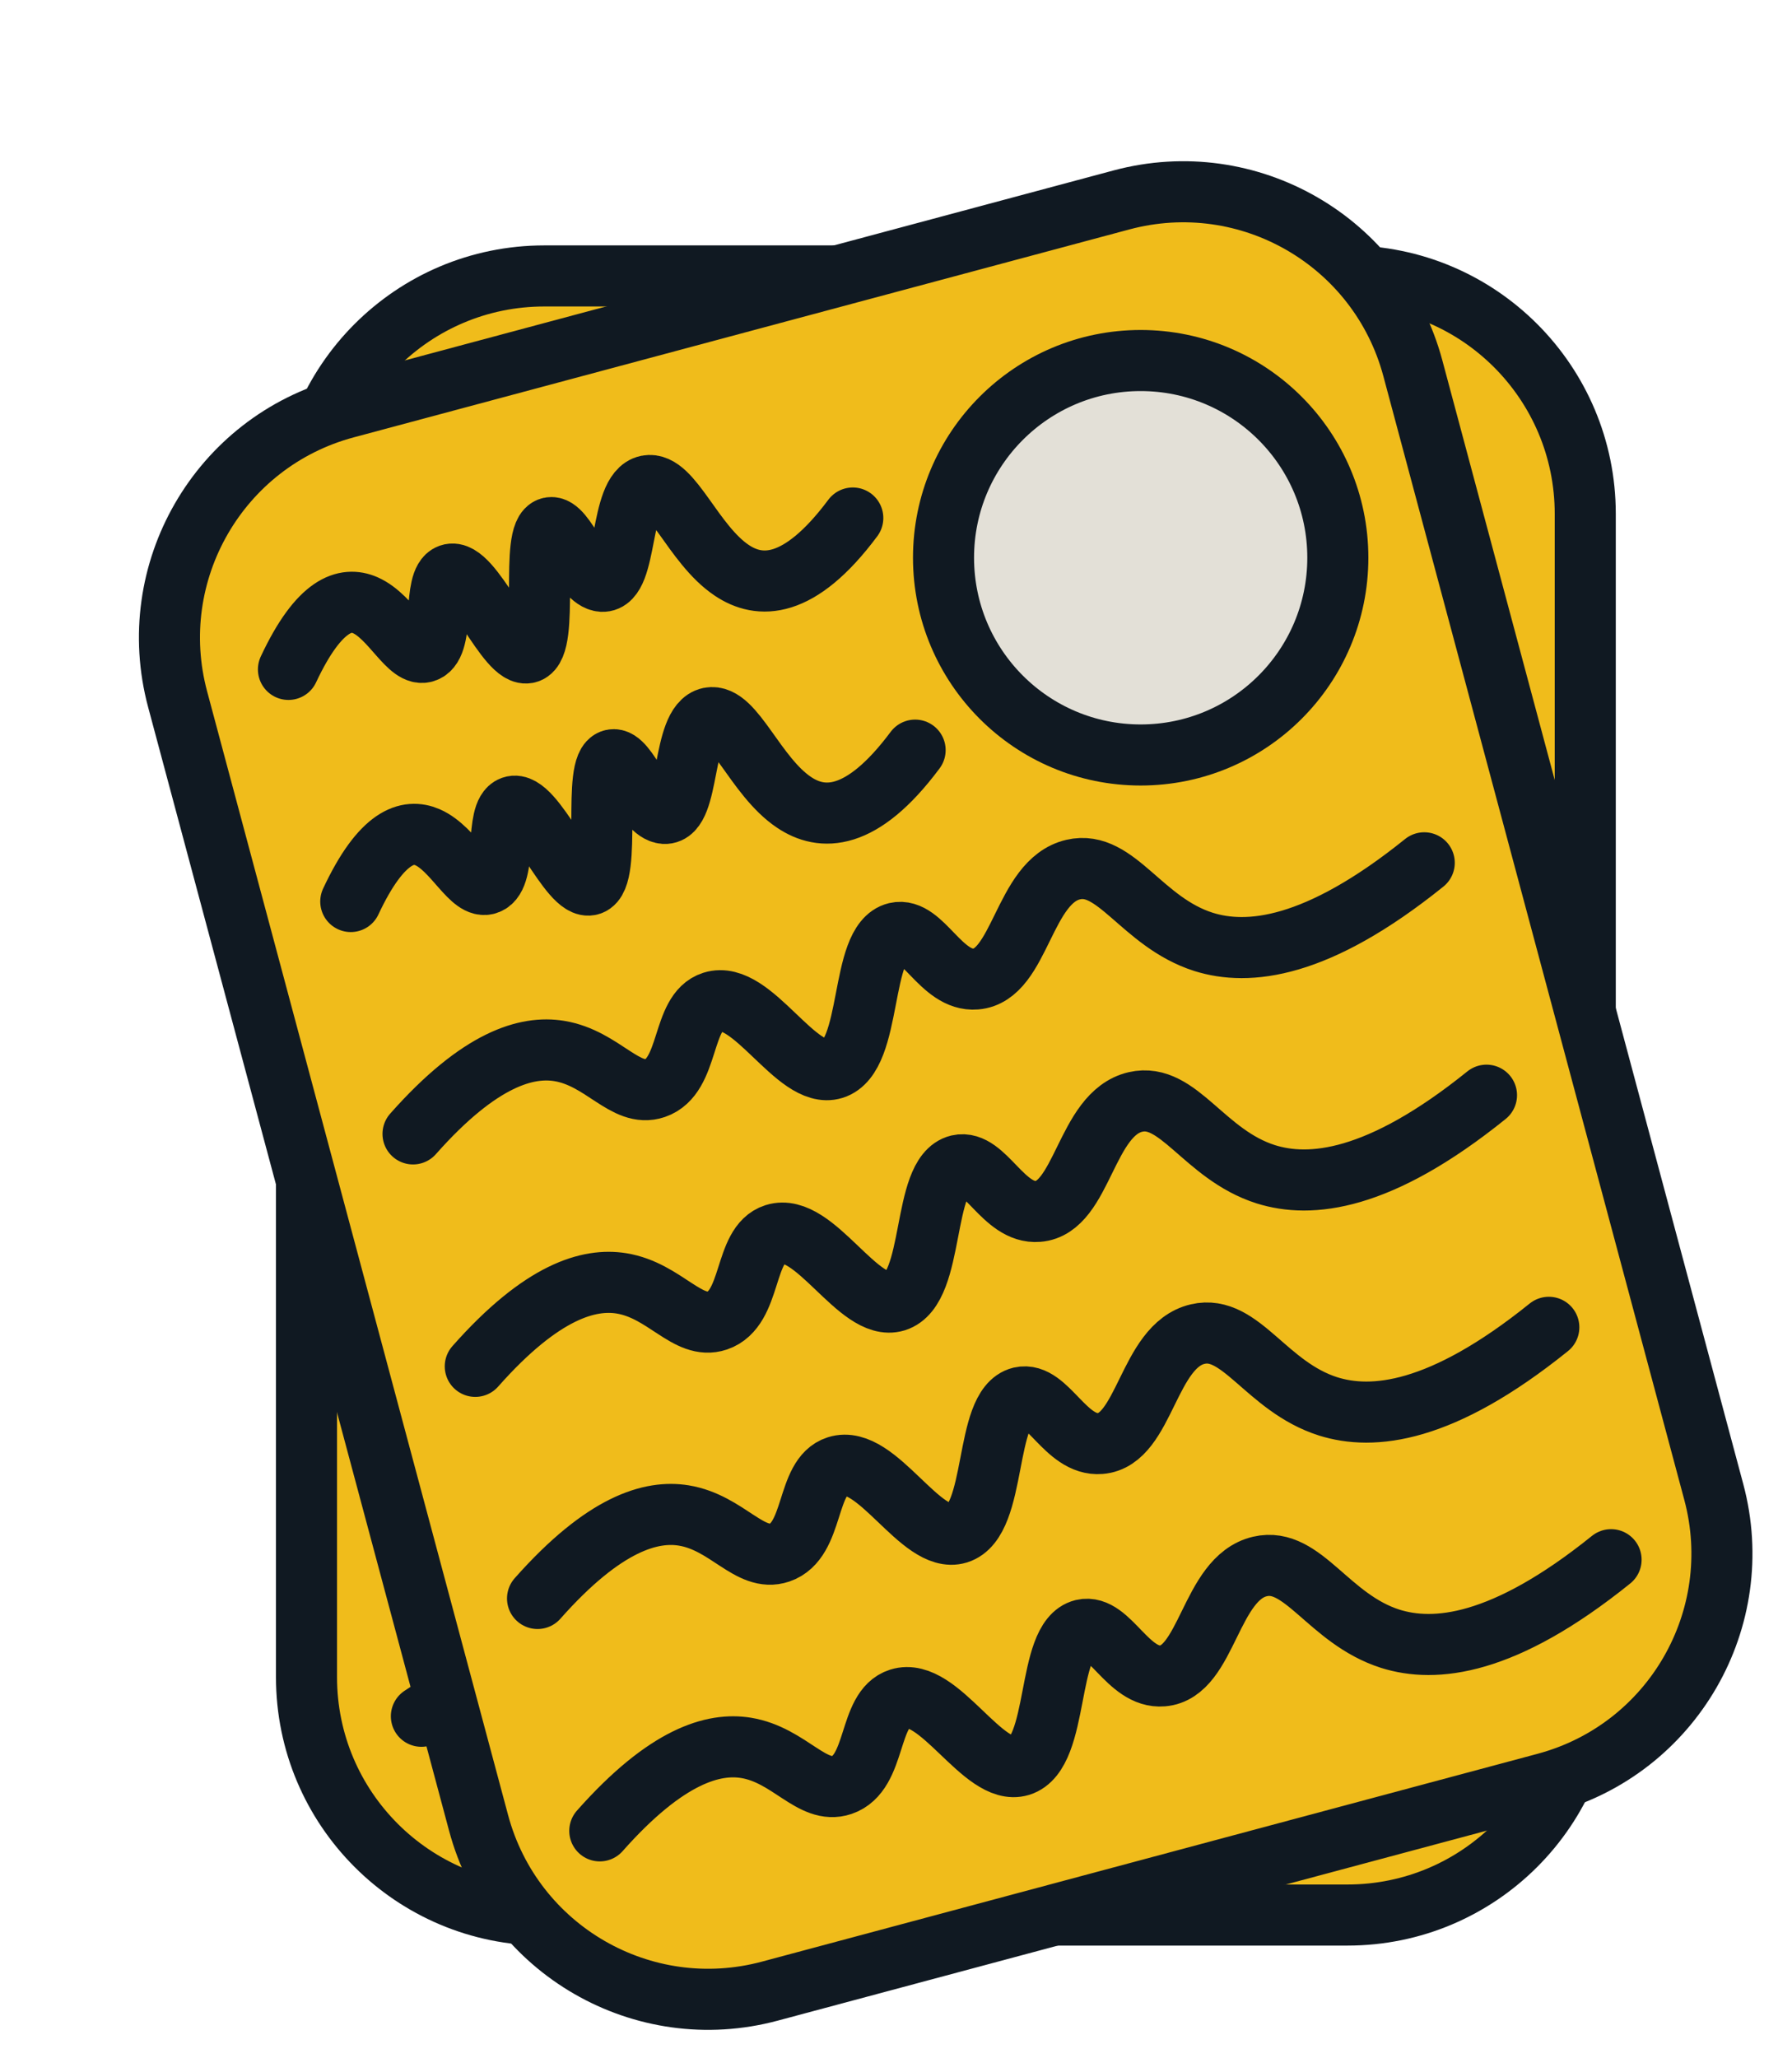 <svg width="27" height="31" viewBox="0 0 27 31" fill="none" xmlns="http://www.w3.org/2000/svg">
<g filter="url(#filter0_d_381_20709)">
<path d="M18.802 2.656H6.701C4.723 2.656 3.118 4.26 3.118 6.239V23.76C3.118 25.739 4.723 27.343 6.701 27.343H18.802C20.781 27.343 22.385 25.739 22.385 23.76V6.239C22.385 4.26 20.781 2.656 18.802 2.656Z" fill="#F0BC1B" stroke="#101922" stroke-width="0.92" stroke-linecap="round" stroke-linejoin="round"/>
<path d="M17.684 10.906C19.325 10.906 20.655 9.576 20.655 7.935C20.655 6.295 19.325 4.965 17.684 4.965C16.044 4.965 14.714 6.295 14.714 7.935C14.714 9.576 16.044 10.906 17.684 10.906Z" fill="#E3E0D7" stroke="#101922" stroke-width="0.92" stroke-linecap="round" stroke-linejoin="round"/>
<path d="M4.849 13.478C6.118 12.632 6.857 12.642 7.299 12.841C7.907 13.113 8.077 13.784 8.549 13.755C9.108 13.716 9.22 12.749 9.72 12.724C10.347 12.695 10.634 14.188 11.223 14.168C11.85 14.144 12.088 12.418 12.666 12.438C13.075 12.452 13.128 13.322 13.649 13.419C14.315 13.541 14.723 12.18 15.496 12.209C16.157 12.233 16.284 13.24 17.11 13.765C17.698 14.139 18.724 14.319 20.63 13.478" fill="#F0BC1B"/>
<path d="M4.849 13.478C6.118 12.632 6.857 12.642 7.299 12.841C7.907 13.113 8.077 13.784 8.549 13.755C9.108 13.716 9.22 12.749 9.72 12.724C10.347 12.695 10.634 14.188 11.223 14.168C11.85 14.144 12.088 12.418 12.666 12.438C13.075 12.452 13.128 13.322 13.649 13.419C14.315 13.541 14.723 12.18 15.496 12.209C16.157 12.233 16.284 13.24 17.11 13.765C17.698 14.139 18.724 14.319 20.63 13.478" stroke="#101922" stroke-width="0.92" stroke-linecap="round" stroke-linejoin="round"/>
<path d="M4.849 6.234C5.559 5.388 5.967 5.398 6.215 5.597C6.555 5.869 6.648 6.54 6.91 6.511C7.221 6.472 7.285 5.504 7.567 5.48C7.917 5.451 8.077 6.944 8.403 6.924C8.753 6.9 8.884 5.174 9.205 5.193C9.433 5.208 9.463 6.078 9.749 6.175C10.119 6.297 10.347 4.936 10.78 4.965C11.15 4.989 11.223 5.995 11.68 6.521C12.01 6.895 12.579 7.075 13.644 6.234" fill="#F0BC1B"/>
<path d="M4.849 6.234C5.559 5.388 5.967 5.398 6.215 5.597C6.555 5.869 6.648 6.54 6.91 6.511C7.221 6.472 7.285 5.504 7.567 5.48C7.917 5.451 8.077 6.944 8.403 6.924C8.753 6.9 8.884 5.174 9.205 5.193C9.433 5.208 9.463 6.078 9.749 6.175C10.119 6.297 10.347 4.936 10.78 4.965C11.15 4.989 11.223 5.995 11.68 6.521C12.01 6.895 12.579 7.075 13.644 6.234" stroke="#101922" stroke-width="0.92" stroke-linecap="round" stroke-linejoin="round"/>
<path d="M4.849 9.856C5.559 9.01 5.967 9.02 6.215 9.219C6.555 9.491 6.648 10.162 6.91 10.133C7.221 10.094 7.285 9.127 7.567 9.102C7.917 9.073 8.077 10.566 8.403 10.546C8.753 10.522 8.884 8.796 9.205 8.815C9.433 8.83 9.463 9.7 9.749 9.797C10.119 9.919 10.347 8.558 10.78 8.587C11.15 8.611 11.223 9.618 11.68 10.143C12.01 10.517 12.579 10.697 13.644 9.856" fill="#F0BC1B"/>
<path d="M4.849 9.856C5.559 9.01 5.967 9.02 6.215 9.219C6.555 9.491 6.648 10.162 6.91 10.133C7.221 10.094 7.285 9.127 7.567 9.102C7.917 9.073 8.077 10.566 8.403 10.546C8.753 10.522 8.884 8.796 9.205 8.815C9.433 8.83 9.463 9.7 9.749 9.797C10.119 9.919 10.347 8.558 10.78 8.587C11.15 8.611 11.223 9.618 11.68 10.143C12.01 10.517 12.579 10.697 13.644 9.856" stroke="#101922" stroke-width="0.92" stroke-linecap="round" stroke-linejoin="round"/>
<path d="M4.849 17.099C6.118 16.253 6.857 16.263 7.299 16.463C7.907 16.735 8.077 17.406 8.549 17.377C9.108 17.338 9.22 16.37 9.72 16.346C10.347 16.317 10.634 17.809 11.223 17.79C11.85 17.765 12.088 16.04 12.666 16.059C13.075 16.074 13.128 16.944 13.649 17.041C14.315 17.163 14.723 15.801 15.496 15.831C16.157 15.855 16.284 16.861 17.11 17.386C17.698 17.761 18.724 17.941 20.63 17.099" fill="#F0BC1B"/>
<path d="M4.849 17.099C6.118 16.253 6.857 16.263 7.299 16.463C7.907 16.735 8.077 17.406 8.549 17.377C9.108 17.338 9.22 16.37 9.72 16.346C10.347 16.317 10.634 17.809 11.223 17.79C11.85 17.765 12.088 16.04 12.666 16.059C13.075 16.074 13.128 16.944 13.649 17.041C14.315 17.163 14.723 15.801 15.496 15.831C16.157 15.855 16.284 16.861 17.11 17.386C17.698 17.761 18.724 17.941 20.63 17.099" stroke="#101922" stroke-width="0.92" stroke-linecap="round" stroke-linejoin="round"/>
<path d="M4.849 20.721C6.118 19.876 6.857 19.885 7.299 20.085C7.907 20.357 8.077 21.028 8.549 20.999C9.108 20.96 9.22 19.992 9.72 19.968C10.347 19.939 10.634 21.431 11.223 21.412C11.85 21.388 12.088 19.662 12.666 19.681C13.075 19.696 13.128 20.566 13.649 20.663C14.315 20.785 14.723 19.423 15.496 19.453C16.157 19.477 16.284 20.483 17.11 21.008C17.698 21.383 18.724 21.563 20.63 20.721" fill="#F0BC1B"/>
<path d="M4.849 20.721C6.118 19.876 6.857 19.885 7.299 20.085C7.907 20.357 8.077 21.028 8.549 20.999C9.108 20.96 9.22 19.992 9.72 19.968C10.347 19.939 10.634 21.431 11.223 21.412C11.85 21.388 12.088 19.662 12.666 19.681C13.075 19.696 13.128 20.566 13.649 20.663C14.315 20.785 14.723 19.423 15.496 19.453C16.157 19.477 16.284 20.483 17.11 21.008C17.698 21.383 18.724 21.563 20.63 20.721" stroke="#101922" stroke-width="0.92" stroke-linecap="round" stroke-linejoin="round"/>
<path d="M4.849 24.349C6.118 23.503 6.857 23.512 7.299 23.712C7.907 23.984 8.077 24.655 8.549 24.626C9.108 24.587 9.22 23.619 9.72 23.595C10.347 23.566 10.634 25.058 11.223 25.039C11.85 25.015 12.088 23.289 12.666 23.308C13.075 23.323 13.128 24.193 13.649 24.29C14.315 24.412 14.723 23.05 15.496 23.08C16.157 23.104 16.284 24.11 17.11 24.635C17.698 25.01 18.724 25.189 20.63 24.349" fill="#F0BC1B"/>
<path d="M4.849 24.349C6.118 23.503 6.857 23.512 7.299 23.712C7.907 23.984 8.077 24.655 8.549 24.626C9.108 24.587 9.22 23.619 9.72 23.595C10.347 23.566 10.634 25.058 11.223 25.039C11.85 25.015 12.088 23.289 12.666 23.308C13.075 23.323 13.128 24.193 13.649 24.29C14.315 24.412 14.723 23.05 15.496 23.08C16.157 23.104 16.284 24.11 17.11 24.635C17.698 25.01 18.724 25.189 20.63 24.349" stroke="#101922" stroke-width="0.92" stroke-linecap="round" stroke-linejoin="round"/>
<path d="M15.398 1.511L3.71 4.643C1.798 5.155 0.664 7.12 1.176 9.031L5.711 25.956C6.223 27.867 8.188 29.002 10.099 28.489L21.788 25.358C23.699 24.845 24.834 22.881 24.321 20.969L19.787 4.045C19.274 2.133 17.31 0.999 15.398 1.511Z" fill="#F0BC1B" stroke="#101922" stroke-width="0.92" stroke-linecap="round" stroke-linejoin="round"/>
<path d="M15.686 9.871C17.327 9.871 18.657 8.541 18.657 6.9C18.657 5.26 17.327 3.93 15.686 3.93C14.046 3.93 12.716 5.26 12.716 6.9C12.716 8.541 14.046 9.871 15.686 9.871Z" fill="#E3E0D7" stroke="#101922" stroke-width="0.92" stroke-linecap="round" stroke-linejoin="round"/>
<path d="M4.723 15.578C5.734 14.436 6.444 14.251 6.925 14.329C7.582 14.436 7.922 15.039 8.369 14.888C8.899 14.708 8.758 13.741 9.235 13.59C9.833 13.4 10.499 14.767 11.058 14.596C11.656 14.412 11.442 12.686 12.001 12.55C12.399 12.457 12.677 13.289 13.202 13.245C13.877 13.191 13.916 11.772 14.67 11.597C15.316 11.446 15.701 12.389 16.634 12.686C17.3 12.895 18.336 12.802 19.959 11.495" fill="#F0BC1B"/>
<path d="M4.723 15.578C5.734 14.436 6.444 14.251 6.925 14.329C7.582 14.436 7.922 15.039 8.369 14.888C8.899 14.708 8.758 13.741 9.235 13.59C9.833 13.4 10.499 14.767 11.058 14.596C11.656 14.412 11.442 12.686 12.001 12.55C12.399 12.457 12.677 13.289 13.202 13.245C13.877 13.191 13.916 11.772 14.67 11.597C15.316 11.446 15.701 12.389 16.634 12.686C17.3 12.895 18.336 12.802 19.959 11.495" stroke="#101922" stroke-width="0.92" stroke-linecap="round" stroke-linejoin="round"/>
<path d="M2.846 8.582C3.313 7.586 3.711 7.488 4.003 7.615C4.402 7.79 4.664 8.417 4.912 8.315C5.204 8.198 5.014 7.245 5.277 7.153C5.607 7.036 6.147 8.436 6.458 8.329C6.789 8.218 6.473 6.516 6.789 6.448C7.012 6.399 7.27 7.236 7.572 7.255C7.96 7.274 7.829 5.903 8.252 5.816C8.617 5.743 8.943 6.701 9.526 7.09C9.939 7.367 10.537 7.391 11.349 6.302" fill="#F0BC1B"/>
<path d="M2.846 8.582C3.313 7.586 3.711 7.488 4.003 7.615C4.402 7.79 4.664 8.417 4.912 8.315C5.204 8.198 5.014 7.245 5.277 7.153C5.607 7.036 6.147 8.436 6.458 8.329C6.789 8.218 6.473 6.516 6.789 6.448C7.012 6.399 7.27 7.236 7.572 7.255C7.96 7.274 7.829 5.903 8.252 5.816C8.617 5.743 8.943 6.701 9.526 7.09C9.939 7.367 10.537 7.391 11.349 6.302" stroke="#101922" stroke-width="0.92" stroke-linecap="round" stroke-linejoin="round"/>
<path d="M3.785 12.078C4.252 11.081 4.65 10.984 4.942 11.11C5.341 11.285 5.603 11.913 5.851 11.81C6.143 11.694 5.953 10.741 6.216 10.649C6.546 10.532 7.086 11.932 7.397 11.825C7.728 11.713 7.412 10.012 7.728 9.944C7.951 9.895 8.209 10.731 8.51 10.751C8.899 10.77 8.768 9.399 9.191 9.312C9.556 9.239 9.881 10.196 10.465 10.585C10.878 10.862 11.476 10.887 12.288 9.798" fill="#F0BC1B"/>
<path d="M3.785 12.078C4.252 11.081 4.65 10.984 4.942 11.11C5.341 11.285 5.603 11.913 5.851 11.81C6.143 11.694 5.953 10.741 6.216 10.649C6.546 10.532 7.086 11.932 7.397 11.825C7.728 11.713 7.412 10.012 7.728 9.944C7.951 9.895 8.209 10.731 8.51 10.751C8.899 10.77 8.768 9.399 9.191 9.312C9.556 9.239 9.881 10.196 10.465 10.585C10.878 10.862 11.476 10.887 12.288 9.798" stroke="#101922" stroke-width="0.92" stroke-linecap="round" stroke-linejoin="round"/>
<path d="M5.661 19.079C6.672 17.936 7.382 17.752 7.863 17.829C8.52 17.936 8.86 18.539 9.307 18.389C9.837 18.209 9.696 17.241 10.172 17.09C10.771 16.901 11.437 18.267 11.996 18.097C12.594 17.912 12.38 16.186 12.939 16.05C13.338 15.958 13.615 16.789 14.14 16.745C14.815 16.692 14.854 15.272 15.608 15.097C16.255 14.947 16.639 15.89 17.572 16.186C18.238 16.395 19.274 16.303 20.897 14.995" fill="#F0BC1B"/>
<path d="M5.661 19.079C6.672 17.936 7.382 17.752 7.863 17.829C8.52 17.936 8.86 18.539 9.307 18.389C9.837 18.209 9.696 17.241 10.172 17.09C10.771 16.901 11.437 18.267 11.996 18.097C12.594 17.912 12.38 16.186 12.939 16.05C13.338 15.958 13.615 16.789 14.14 16.745C14.815 16.692 14.854 15.272 15.608 15.097C16.255 14.947 16.639 15.89 17.572 16.186C18.238 16.395 19.274 16.303 20.897 14.995" stroke="#101922" stroke-width="0.92" stroke-linecap="round" stroke-linejoin="round"/>
<path d="M6.599 22.575C7.611 21.432 8.32 21.247 8.802 21.325C9.458 21.432 9.798 22.035 10.246 21.884C10.776 21.704 10.635 20.737 11.111 20.586C11.709 20.396 12.375 21.763 12.934 21.593C13.532 21.408 13.318 19.682 13.877 19.546C14.276 19.453 14.553 20.285 15.078 20.241C15.754 20.188 15.793 18.768 16.546 18.593C17.193 18.442 17.577 19.385 18.511 19.682C19.177 19.891 20.212 19.799 21.836 18.491" fill="#F0BC1B"/>
<path d="M6.599 22.575C7.611 21.432 8.32 21.247 8.802 21.325C9.458 21.432 9.798 22.035 10.246 21.884C10.776 21.704 10.635 20.737 11.111 20.586C11.709 20.396 12.375 21.763 12.934 21.593C13.532 21.408 13.318 19.682 13.877 19.546C14.276 19.453 14.553 20.285 15.078 20.241C15.754 20.188 15.793 18.768 16.546 18.593C17.193 18.442 17.577 19.385 18.511 19.682C19.177 19.891 20.212 19.799 21.836 18.491" stroke="#101922" stroke-width="0.92" stroke-linecap="round" stroke-linejoin="round"/>
<path d="M7.537 26.075C8.549 24.932 9.258 24.747 9.74 24.825C10.396 24.932 10.736 25.535 11.184 25.384C11.713 25.204 11.573 24.237 12.049 24.086C12.647 23.896 13.313 25.263 13.872 25.093C14.47 24.908 14.256 23.182 14.815 23.046C15.214 22.953 15.491 23.785 16.016 23.741C16.692 23.688 16.731 22.268 17.484 22.093C18.131 21.942 18.515 22.885 19.448 23.182C20.114 23.391 21.15 23.299 22.774 21.991" fill="#F0BC1B"/>
<path d="M7.537 26.075C8.549 24.932 9.258 24.747 9.74 24.825C10.396 24.932 10.736 25.535 11.184 25.384C11.713 25.204 11.573 24.237 12.049 24.086C12.647 23.896 13.313 25.263 13.872 25.093C14.47 24.908 14.256 23.182 14.815 23.046C15.214 22.953 15.491 23.785 16.016 23.741C16.692 23.688 16.731 22.268 17.484 22.093C18.131 21.942 18.515 22.885 19.448 23.182C20.114 23.391 21.15 23.299 22.774 21.991" stroke="#101922" stroke-width="0.92" stroke-linecap="round" stroke-linejoin="round"/>
</g>
<defs>
<filter id="filter0_d_381_20709" x="0.593" y="0.928" width="25.811" height="29.645" filterUnits="userSpaceOnUse" color-interpolation-filters="sRGB">
<feFlood flood-opacity="0" result="BackgroundImageFix"/>
<feColorMatrix in="SourceAlpha" type="matrix" values="0 0 0 0 0 0 0 0 0 0 0 0 0 0 0 0 0 0 127 0" result="hardAlpha"/>
<feOffset dx="1.5" dy="1.5"/>
<feColorMatrix type="matrix" values="0 0 0 0 0 0 0 0 0 0 0 0 0 0 0 0 0 0 0.75 0"/>
<feBlend mode="normal" in2="BackgroundImageFix" result="effect1_dropShadow_381_20709"/>
<feBlend mode="normal" in="SourceGraphic" in2="effect1_dropShadow_381_20709" result="shape"/>
</filter>
</defs>
</svg>
